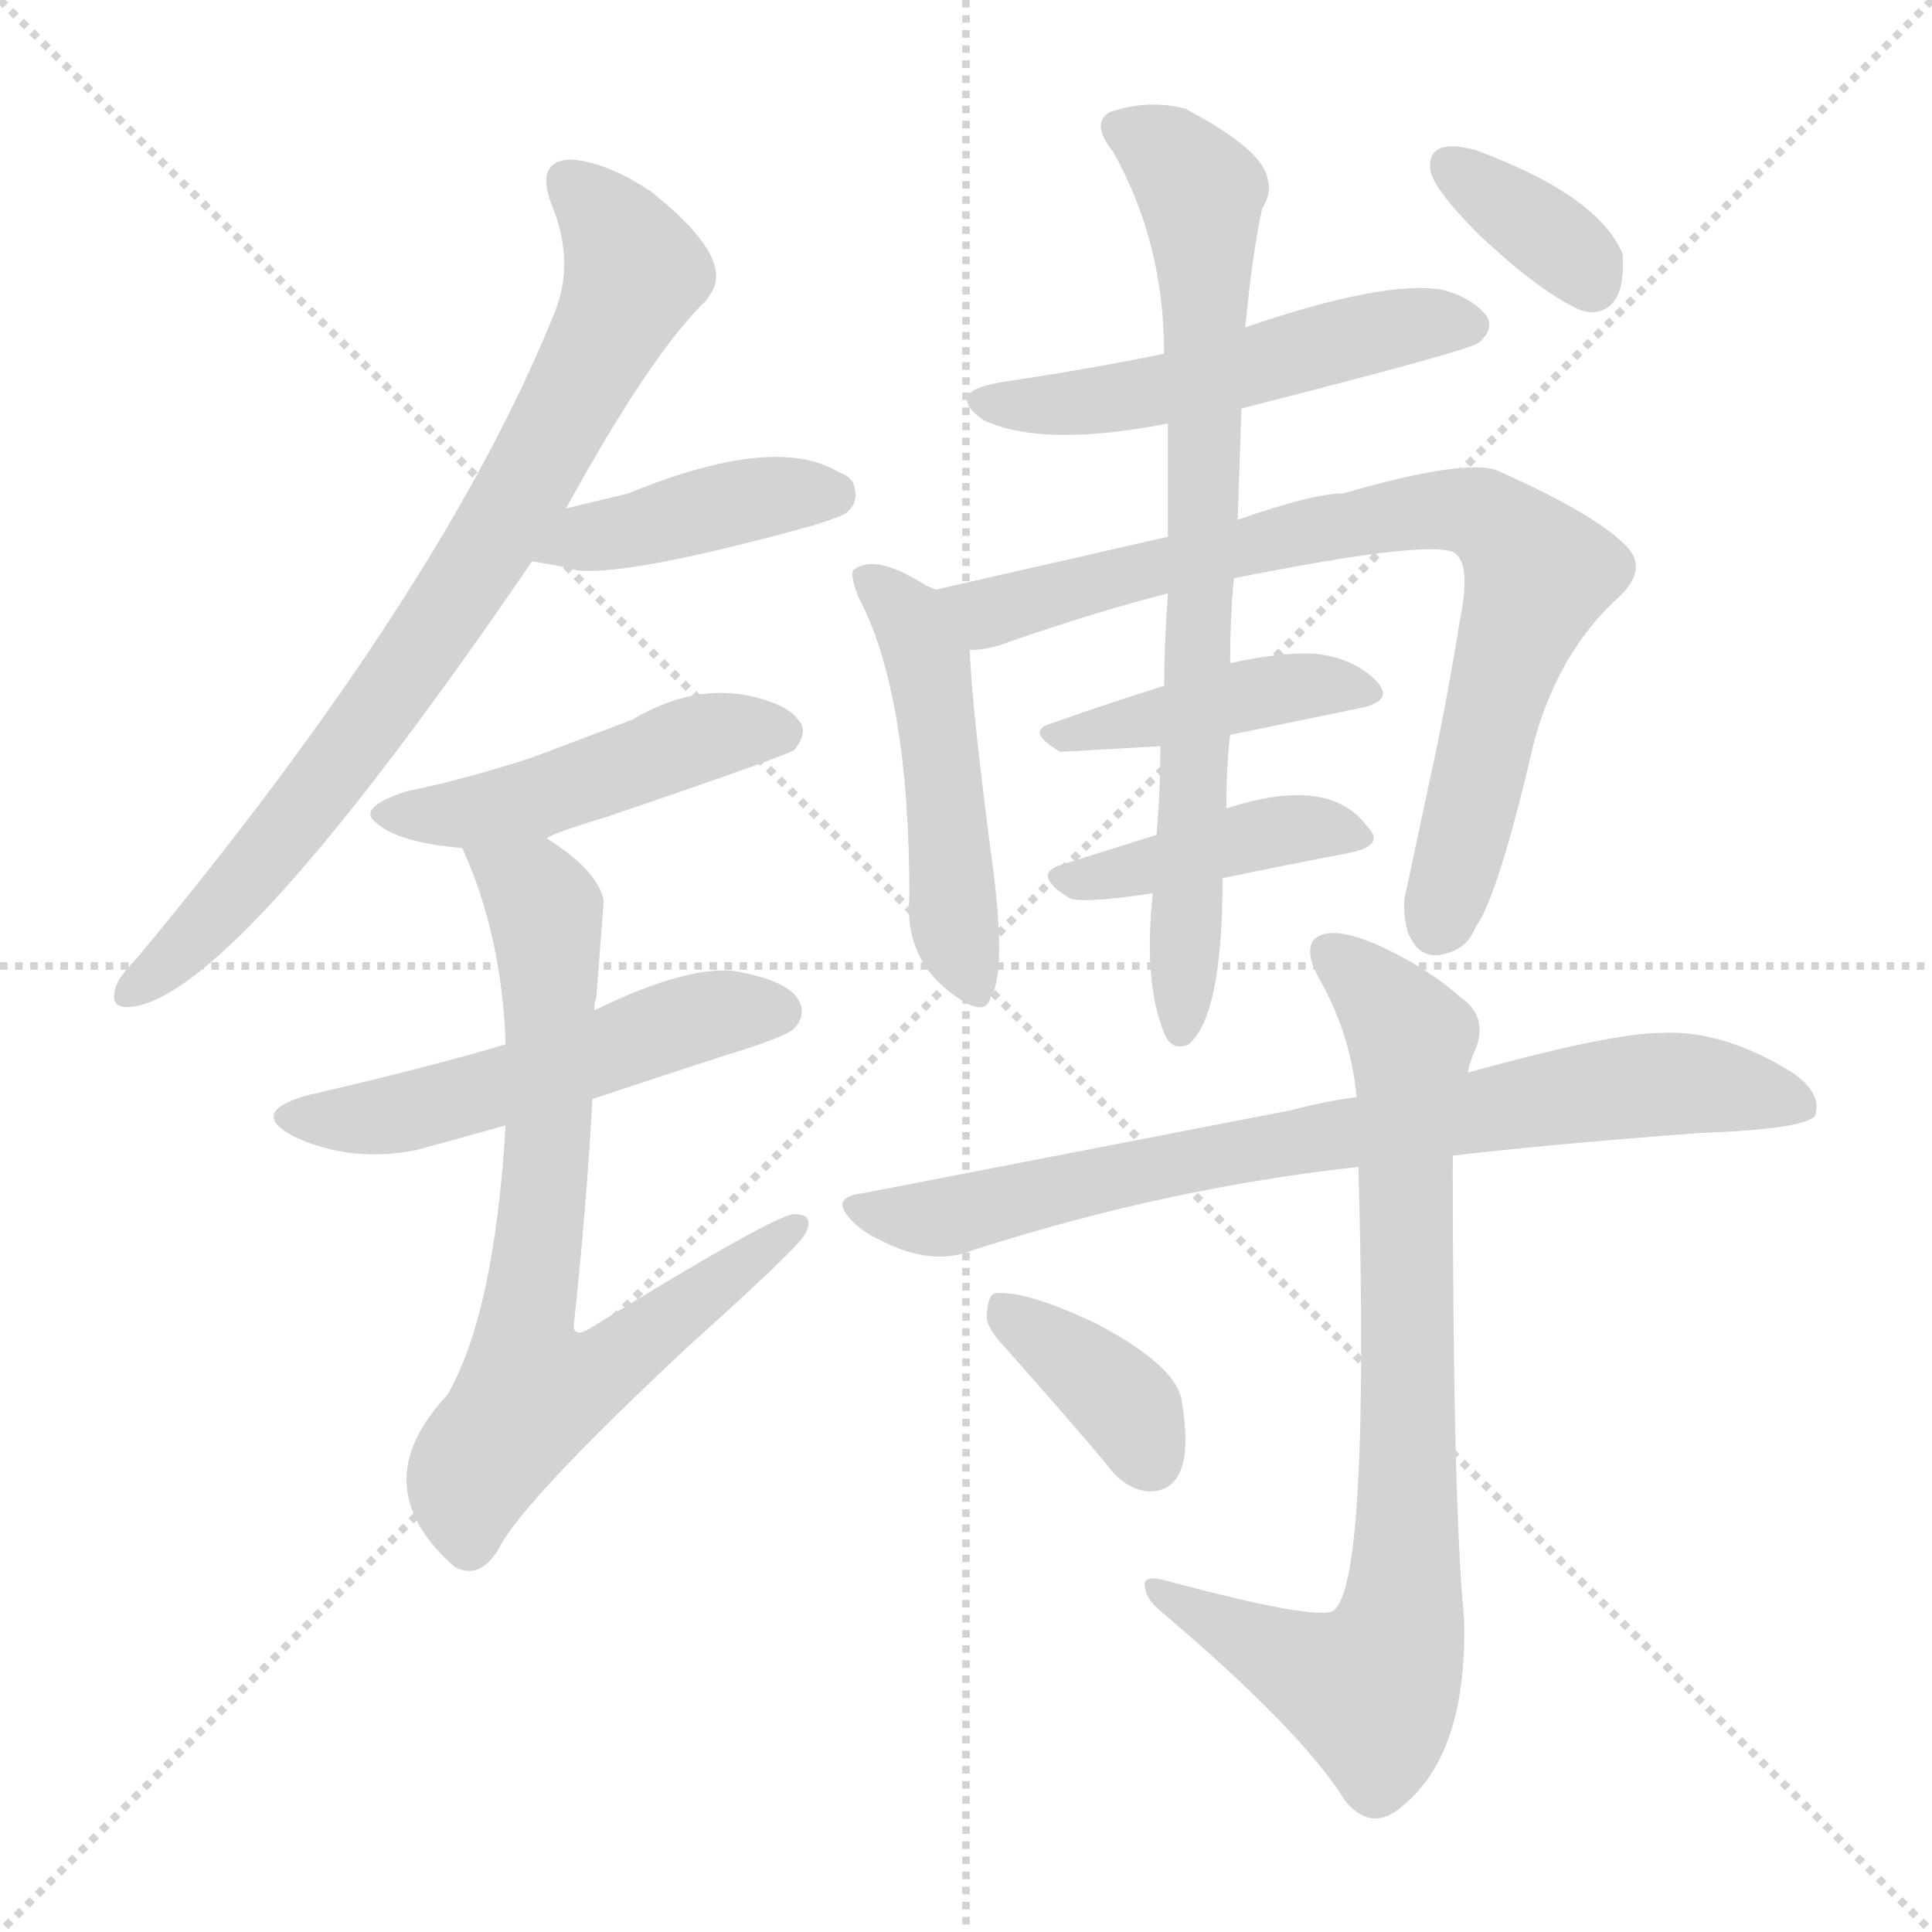 <svg version="1.1" viewBox="0 0 1024 1024" xmlns="http://www.w3.org/2000/svg">
  <g stroke="lightgray" stroke-dasharray="1,1" stroke-width="1" transform="scale(4, 4)">
    <line x1="0" y1="0" x2="256" y2="256"></line>
    <line x1="256" y1="0" x2="0" y2="256"></line>
    <line x1="128" y1="0" x2="128" y2="256"></line>
    <line x1="0" y1="128" x2="256" y2="128"></line>
  </g>
<g transform="scale(1, -1) translate(0, -900)">
   <style type="text/css">
    @keyframes keyframes0 {
      from {
       stroke: blue;
       stroke-dashoffset: 780;
       stroke-width: 128;
       }
       72% {
       animation-timing-function: step-end;
       stroke: blue;
       stroke-dashoffset: 0;
       stroke-width: 128;
       }
       to {
       stroke: black;
       stroke-width: 1024;
       }
       }
       #make-me-a-hanzi-animation-0 {
         animation: keyframes0 0.885s both;
         animation-delay: 0s;
         animation-timing-function: linear;
       }
    @keyframes keyframes1 {
      from {
       stroke: blue;
       stroke-dashoffset: 413;
       stroke-width: 128;
       }
       57% {
       animation-timing-function: step-end;
       stroke: blue;
       stroke-dashoffset: 0;
       stroke-width: 128;
       }
       to {
       stroke: black;
       stroke-width: 1024;
       }
       }
       #make-me-a-hanzi-animation-1 {
         animation: keyframes1 0.586s both;
         animation-delay: 0.885s;
         animation-timing-function: linear;
       }
    @keyframes keyframes2 {
      from {
       stroke: blue;
       stroke-dashoffset: 469;
       stroke-width: 128;
       }
       60% {
       animation-timing-function: step-end;
       stroke: blue;
       stroke-dashoffset: 0;
       stroke-width: 128;
       }
       to {
       stroke: black;
       stroke-width: 1024;
       }
       }
       #make-me-a-hanzi-animation-2 {
         animation: keyframes2 0.632s both;
         animation-delay: 1.471s;
         animation-timing-function: linear;
       }
    @keyframes keyframes3 {
      from {
       stroke: blue;
       stroke-dashoffset: 520;
       stroke-width: 128;
       }
       63% {
       animation-timing-function: step-end;
       stroke: blue;
       stroke-dashoffset: 0;
       stroke-width: 128;
       }
       to {
       stroke: black;
       stroke-width: 1024;
       }
       }
       #make-me-a-hanzi-animation-3 {
         animation: keyframes3 0.673s both;
         animation-delay: 2.103s;
         animation-timing-function: linear;
       }
    @keyframes keyframes4 {
      from {
       stroke: blue;
       stroke-dashoffset: 722;
       stroke-width: 128;
       }
       70% {
       animation-timing-function: step-end;
       stroke: blue;
       stroke-dashoffset: 0;
       stroke-width: 128;
       }
       to {
       stroke: black;
       stroke-width: 1024;
       }
       }
       #make-me-a-hanzi-animation-4 {
         animation: keyframes4 0.838s both;
         animation-delay: 2.776s;
         animation-timing-function: linear;
       }
    @keyframes keyframes5 {
      from {
       stroke: blue;
       stroke-dashoffset: 515;
       stroke-width: 128;
       }
       63% {
       animation-timing-function: step-end;
       stroke: blue;
       stroke-dashoffset: 0;
       stroke-width: 128;
       }
       to {
       stroke: black;
       stroke-width: 1024;
       }
       }
       #make-me-a-hanzi-animation-5 {
         animation: keyframes5 0.669s both;
         animation-delay: 3.613s;
         animation-timing-function: linear;
       }
    @keyframes keyframes6 {
      from {
       stroke: blue;
       stroke-dashoffset: 483;
       stroke-width: 128;
       }
       61% {
       animation-timing-function: step-end;
       stroke: blue;
       stroke-dashoffset: 0;
       stroke-width: 128;
       }
       to {
       stroke: black;
       stroke-width: 1024;
       }
       }
       #make-me-a-hanzi-animation-6 {
         animation: keyframes6 0.643s both;
         animation-delay: 4.282s;
         animation-timing-function: linear;
       }
    @keyframes keyframes7 {
      from {
       stroke: blue;
       stroke-dashoffset: 782;
       stroke-width: 128;
       }
       72% {
       animation-timing-function: step-end;
       stroke: blue;
       stroke-dashoffset: 0;
       stroke-width: 128;
       }
       to {
       stroke: black;
       stroke-width: 1024;
       }
       }
       #make-me-a-hanzi-animation-7 {
         animation: keyframes7 0.886s both;
         animation-delay: 4.925s;
         animation-timing-function: linear;
       }
    @keyframes keyframes8 {
      from {
       stroke: blue;
       stroke-dashoffset: 416;
       stroke-width: 128;
       }
       58% {
       animation-timing-function: step-end;
       stroke: blue;
       stroke-dashoffset: 0;
       stroke-width: 128;
       }
       to {
       stroke: black;
       stroke-width: 1024;
       }
       }
       #make-me-a-hanzi-animation-8 {
         animation: keyframes8 0.589s both;
         animation-delay: 5.812s;
         animation-timing-function: linear;
       }
    @keyframes keyframes9 {
      from {
       stroke: blue;
       stroke-dashoffset: 414;
       stroke-width: 128;
       }
       57% {
       animation-timing-function: step-end;
       stroke: blue;
       stroke-dashoffset: 0;
       stroke-width: 128;
       }
       to {
       stroke: black;
       stroke-width: 1024;
       }
       }
       #make-me-a-hanzi-animation-9 {
         animation: keyframes9 0.587s both;
         animation-delay: 6.4s;
         animation-timing-function: linear;
       }
    @keyframes keyframes10 {
      from {
       stroke: blue;
       stroke-dashoffset: 751;
       stroke-width: 128;
       }
       71% {
       animation-timing-function: step-end;
       stroke: blue;
       stroke-dashoffset: 0;
       stroke-width: 128;
       }
       to {
       stroke: black;
       stroke-width: 1024;
       }
       }
       #make-me-a-hanzi-animation-10 {
         animation: keyframes10 0.861s both;
         animation-delay: 6.987s;
         animation-timing-function: linear;
       }
    @keyframes keyframes11 {
      from {
       stroke: blue;
       stroke-dashoffset: 355;
       stroke-width: 128;
       }
       54% {
       animation-timing-function: step-end;
       stroke: blue;
       stroke-dashoffset: 0;
       stroke-width: 128;
       }
       to {
       stroke: black;
       stroke-width: 1024;
       }
       }
       #make-me-a-hanzi-animation-11 {
         animation: keyframes11 0.539s both;
         animation-delay: 7.848s;
         animation-timing-function: linear;
       }
    @keyframes keyframes12 {
      from {
       stroke: blue;
       stroke-dashoffset: 757;
       stroke-width: 128;
       }
       71% {
       animation-timing-function: step-end;
       stroke: blue;
       stroke-dashoffset: 0;
       stroke-width: 128;
       }
       to {
       stroke: black;
       stroke-width: 1024;
       }
       }
       #make-me-a-hanzi-animation-12 {
         animation: keyframes12 0.866s both;
         animation-delay: 8.387s;
         animation-timing-function: linear;
       }
    @keyframes keyframes13 {
      from {
       stroke: blue;
       stroke-dashoffset: 796;
       stroke-width: 128;
       }
       72% {
       animation-timing-function: step-end;
       stroke: blue;
       stroke-dashoffset: 0;
       stroke-width: 128;
       }
       to {
       stroke: black;
       stroke-width: 1024;
       }
       }
       #make-me-a-hanzi-animation-13 {
         animation: keyframes13 0.898s both;
         animation-delay: 9.253s;
         animation-timing-function: linear;
       }
    @keyframes keyframes14 {
      from {
       stroke: blue;
       stroke-dashoffset: 370;
       stroke-width: 128;
       }
       55% {
       animation-timing-function: step-end;
       stroke: blue;
       stroke-dashoffset: 0;
       stroke-width: 128;
       }
       to {
       stroke: black;
       stroke-width: 1024;
       }
       }
       #make-me-a-hanzi-animation-14 {
         animation: keyframes14 0.551s both;
         animation-delay: 10.151s;
         animation-timing-function: linear;
       }
</style>
<path d="M 300.0 630.5 Q 345.0 712.5 374.0 740.5 Q 378.0 745.5 379.0 749.5 Q 384.0 767.5 345.0 798.5 Q 321.0 814.5 302.0 815.5 Q 284.0 814.5 292.0 792.5 Q 305.0 761.5 294.0 734.5 Q 235.0 587.5 72.0 391.5 Q 62.0 381.5 61.0 375.5 Q 58.0 364.5 71.0 366.5 Q 127.0 375.5 282.0 602.5 L 300.0 630.5 Z" fill="lightgray"></path> 
<path d="M 282.0 602.5 Q 300.0 599.5 307.0 597.5 Q 337.0 595.5 431.0 621.5 Q 447.0 626.5 449.0 628.5 Q 456.0 634.5 452.0 644.5 Q 449.0 648.5 445.0 649.5 Q 411.0 670.5 333.0 638.5 L 300.0 630.5 C 271.0 623.5 252.0 607.5 282.0 602.5 Z" fill="lightgray"></path> 
<path d="M 290.0 455.5 Q 290.0 457.5 323.0 467.5 Q 417.0 499.5 421.0 502.5 Q 429.0 512.5 423.0 518.5 Q 419.0 524.5 407.0 528.5 Q 372.0 540.5 335.0 518.5 L 282.0 498.5 Q 245.0 486.5 215.0 480.5 Q 188.0 471.5 200.0 463.5 Q 211.0 453.5 245.0 450.5 C 274.0 447.5 274.0 447.5 290.0 455.5 Z" fill="lightgray"></path> 
<path d="M 268.0 346.5 Q 228.0 334.5 163.0 319.5 Q 131.0 310.5 156.0 297.5 Q 186.0 283.5 221.0 290.5 L 268.0 303.5 L 314.0 317.5 Q 347.0 328.5 384.0 340.5 Q 417.0 350.5 421.0 355.0 Q 425.0 359.5 425.0 363.5 Q 425.0 379.5 388.0 385.5 Q 362.0 387.5 315.0 364.5 L 268.0 346.5 Z" fill="lightgray"></path> 
<path d="M 316.0 370.5 L 320.0 422.5 Q 317.0 438.5 290.0 455.5 C 266.0 473.5 234.0 478.5 245.0 450.5 Q 266.0 404.5 268.0 346.5 L 268.0 303.5 Q 262.0 203.5 237.0 160.5 Q 192.0 112.5 241.0 69.5 Q 254.0 62.5 264.0 78.5 Q 276.0 103.5 366.0 187.5 Q 425.0 240.5 427.0 246.5 Q 432.0 256.5 421.0 256.5 Q 411.0 256.5 312.0 195.5 Q 305.0 191.5 304.0 196.5 Q 311.0 261.5 314.0 317.5 L 315.0 364.5 Q 315.0 369.5 316.0 370.5 Z" fill="lightgray"></path> 
<path d="M 658.0 683.5 Q 780.0 714.5 784.0 718.5 Q 792.0 725.5 788.0 732.5 Q 780.0 742.5 764.0 746.5 Q 733.0 751.5 660.0 726.5 L 617.0 712.5 Q 578.0 704.5 531.0 697.5 Q 500.0 692.5 521.0 677.5 Q 552.0 662.5 619.0 675.5 L 658.0 683.5 Z" fill="lightgray"></path> 
<path d="M 496.0 587.5 Q 494.0 588.5 491.0 589.5 Q 463.0 607.5 452.0 597.5 Q 451.0 593.5 455.0 583.5 Q 482.0 532.5 482.0 424.5 Q 479.0 387.5 512.0 368.5 Q 523.0 362.5 525.0 371.5 Q 533.0 382.5 527.0 434.5 Q 515.0 524.5 514.0 555.5 C 513.0 579.5 513.0 579.5 496.0 587.5 Z" fill="lightgray"></path> 
<path d="M 514.0 555.5 Q 524.0 555.5 534.0 559.5 Q 580.0 575.5 619.0 585.5 L 654.0 593.5 Q 754.0 613.5 770.0 607.5 Q 780.0 602.5 774.0 572.5 Q 766.0 523.5 758.0 487.5 L 745.0 426.5 Q 743.0 418.5 746.0 406.5 Q 752.0 390.5 766.0 394.5 Q 778.0 397.5 782.0 408.5 Q 794.0 424.5 813.0 506.5 Q 826.0 554.5 858.0 583.5 Q 875.0 599.5 860.0 612.5 Q 843.0 628.5 796.0 649.5 Q 781.0 658.5 712.0 638.5 Q 696.0 638.5 656.0 624.5 L 619.0 615.5 L 496.0 587.5 C 467.0 580.5 484.0 550.5 514.0 555.5 Z" fill="lightgray"></path> 
<path d="M 617.0 536.5 Q 585.0 526.5 557.0 516.5 Q 543.0 512.5 562.0 501.5 L 615.0 504.5 L 652.0 510.5 L 720.0 524.5 Q 741.0 528.5 728.0 540.5 Q 716.0 551.5 697.0 553.5 Q 679.0 554.5 652.0 548.5 L 617.0 536.5 Z" fill="lightgray"></path> 
<path d="M 613.0 457.5 L 562.0 441.5 Q 547.0 436.5 566.0 424.5 Q 570.0 420.5 611.0 426.5 L 648.0 434.5 Q 676.0 440.5 713.0 447.5 Q 735.0 451.5 725.0 461.5 Q 705.0 489.5 650.0 471.5 L 613.0 457.5 Z" fill="lightgray"></path> 
<path d="M 619.0 585.5 Q 617.0 555.5 617.0 536.5 L 615.0 504.5 Q 615.0 480.5 613.0 457.5 L 611.0 426.5 Q 606.0 379.5 617.0 352.5 Q 621.0 342.5 630.0 346.5 Q 648.0 361.5 648.0 434.5 L 650.0 471.5 Q 650.0 494.5 652.0 510.5 L 652.0 548.5 Q 652.0 573.5 654.0 593.5 L 656.0 624.5 L 658.0 683.5 L 660.0 726.5 Q 664.0 767.5 669.0 789.5 Q 674.0 797.5 672.0 804.5 Q 670.0 820.5 628.0 842.5 Q 608.0 847.5 588.0 840.5 Q 578.0 834.5 590.0 819.5 Q 617.0 771.5 617.0 712.5 L 619.0 675.5 L 619.0 615.5 L 619.0 585.5 Z" fill="lightgray"></path> 
<path d="M 758.0 810.5 Q 759.0 800.5 784.0 775.5 Q 817.0 744.5 838.0 735.5 Q 841.0 734.5 844.0 734.5 Q 862.0 735.5 860.0 765.5 Q 847.0 796.5 782.0 820.5 Q 774.0 822.5 770.0 822.5 Q 757.0 822.5 758.0 810.5 Z" fill="lightgray"></path> 
<path d="M 770.0 287.5 Q 821.0 293.5 901.0 299.5 Q 956.0 301.5 962.0 308.5 Q 966.0 320.5 950.0 331.5 Q 913.0 354.5 880.0 352.5 Q 854.0 352.5 778.0 331.5 L 719.0 318.5 Q 703.0 316.5 684.0 311.5 L 457.0 267.5 Q 439.0 265.5 452.0 252.5 Q 458.0 246.5 467.0 242.5 Q 494.0 228.5 516.0 237.5 Q 619.0 270.5 720.0 281.5 L 770.0 287.5 Z" fill="lightgray"></path> 
<path d="M 720.0 281.5 Q 726.0 61.5 707.0 46.5 Q 699.0 40.5 617.0 62.5 Q 605.0 65.5 607.0 58.5 Q 607.0 52.5 617.0 44.5 Q 690.0 -17.5 713.0 -54.5 Q 727.0 -71.5 743.0 -57.5 Q 778.0 -29.5 776.0 42.5 Q 770.0 102.5 770.0 287.5 L 778.0 331.5 Q 778.0 333.5 781.0 341.5 Q 790.0 360.5 774.0 371.5 Q 764.0 380.5 749.0 389.5 Q 707.0 413.5 696.0 401.5 Q 692.0 395.5 698.0 383.5 Q 716.0 352.5 719.0 318.5 L 720.0 281.5 Z" fill="lightgray"></path> 
<path d="M 523.0 200.5 Q 525.0 193.5 533.0 185.5 Q 571.0 142.5 586.0 124.5 Q 596.0 110.5 609.0 109.5 Q 635.0 109.5 626.0 159.5 Q 621.0 177.5 581.0 198.5 Q 543.0 216.5 527.0 214.5 Q 523.0 212.5 523.0 200.5 Z" fill="lightgray"></path> 
      <clipPath id="make-me-a-hanzi-clip-0">
      <path d="M 300.0 630.5 Q 345.0 712.5 374.0 740.5 Q 378.0 745.5 379.0 749.5 Q 384.0 767.5 345.0 798.5 Q 321.0 814.5 302.0 815.5 Q 284.0 814.5 292.0 792.5 Q 305.0 761.5 294.0 734.5 Q 235.0 587.5 72.0 391.5 Q 62.0 381.5 61.0 375.5 Q 58.0 364.5 71.0 366.5 Q 127.0 375.5 282.0 602.5 L 300.0 630.5 Z" fill="lightgray"></path>
      </clipPath>
      <path clip-path="url(#make-me-a-hanzi-clip-0)" d="M 302.0 801.5 L 324.0 780.5 L 335.0 752.5 L 284.0 651.5 L 189.0 506.5 L 124.0 425.5 L 70.0 375.5 " fill="none" id="make-me-a-hanzi-animation-0" stroke-dasharray="652 1304" stroke-linecap="round"></path>

      <clipPath id="make-me-a-hanzi-clip-1">
      <path d="M 282.0 602.5 Q 300.0 599.5 307.0 597.5 Q 337.0 595.5 431.0 621.5 Q 447.0 626.5 449.0 628.5 Q 456.0 634.5 452.0 644.5 Q 449.0 648.5 445.0 649.5 Q 411.0 670.5 333.0 638.5 L 300.0 630.5 C 271.0 623.5 252.0 607.5 282.0 602.5 Z" fill="lightgray"></path>
      </clipPath>
      <path clip-path="url(#make-me-a-hanzi-clip-1)" d="M 290.0 603.5 L 311.0 615.5 L 382.0 632.5 L 442.0 638.5 " fill="none" id="make-me-a-hanzi-animation-1" stroke-dasharray="285 570" stroke-linecap="round"></path>

      <clipPath id="make-me-a-hanzi-clip-2">
      <path d="M 290.0 455.5 Q 290.0 457.5 323.0 467.5 Q 417.0 499.5 421.0 502.5 Q 429.0 512.5 423.0 518.5 Q 419.0 524.5 407.0 528.5 Q 372.0 540.5 335.0 518.5 L 282.0 498.5 Q 245.0 486.5 215.0 480.5 Q 188.0 471.5 200.0 463.5 Q 211.0 453.5 245.0 450.5 C 274.0 447.5 274.0 447.5 290.0 455.5 Z" fill="lightgray"></path>
      </clipPath>
      <path clip-path="url(#make-me-a-hanzi-clip-2)" d="M 209.0 470.5 L 250.0 469.5 L 329.0 490.5 L 375.0 509.5 L 415.0 511.5 " fill="none" id="make-me-a-hanzi-animation-2" stroke-dasharray="341 682" stroke-linecap="round"></path>

      <clipPath id="make-me-a-hanzi-clip-3">
      <path d="M 268.0 346.5 Q 228.0 334.5 163.0 319.5 Q 131.0 310.5 156.0 297.5 Q 186.0 283.5 221.0 290.5 L 268.0 303.5 L 314.0 317.5 Q 347.0 328.5 384.0 340.5 Q 417.0 350.5 421.0 355.0 Q 425.0 359.5 425.0 363.5 Q 425.0 379.5 388.0 385.5 Q 362.0 387.5 315.0 364.5 L 268.0 346.5 Z" fill="lightgray"></path>
      </clipPath>
      <path clip-path="url(#make-me-a-hanzi-clip-3)" d="M 157.0 309.5 L 221.0 311.5 L 374.0 361.5 L 413.0 363.5 " fill="none" id="make-me-a-hanzi-animation-3" stroke-dasharray="392 784" stroke-linecap="round"></path>

      <clipPath id="make-me-a-hanzi-clip-4">
      <path d="M 316.0 370.5 L 320.0 422.5 Q 317.0 438.5 290.0 455.5 C 266.0 473.5 234.0 478.5 245.0 450.5 Q 266.0 404.5 268.0 346.5 L 268.0 303.5 Q 262.0 203.5 237.0 160.5 Q 192.0 112.5 241.0 69.5 Q 254.0 62.5 264.0 78.5 Q 276.0 103.5 366.0 187.5 Q 425.0 240.5 427.0 246.5 Q 432.0 256.5 421.0 256.5 Q 411.0 256.5 312.0 195.5 Q 305.0 191.5 304.0 196.5 Q 311.0 261.5 314.0 317.5 L 315.0 364.5 Q 315.0 369.5 316.0 370.5 Z" fill="lightgray"></path>
      </clipPath>
      <path clip-path="url(#make-me-a-hanzi-clip-4)" d="M 253.0 446.5 L 283.0 427.5 L 289.0 417.5 L 291.0 297.5 L 277.0 190.5 L 286.0 162.5 L 327.0 178.5 L 421.0 249.5 " fill="none" id="make-me-a-hanzi-animation-4" stroke-dasharray="594 1188" stroke-linecap="round"></path>

      <clipPath id="make-me-a-hanzi-clip-5">
      <path d="M 658.0 683.5 Q 780.0 714.5 784.0 718.5 Q 792.0 725.5 788.0 732.5 Q 780.0 742.5 764.0 746.5 Q 733.0 751.5 660.0 726.5 L 617.0 712.5 Q 578.0 704.5 531.0 697.5 Q 500.0 692.5 521.0 677.5 Q 552.0 662.5 619.0 675.5 L 658.0 683.5 Z" fill="lightgray"></path>
      </clipPath>
      <path clip-path="url(#make-me-a-hanzi-clip-5)" d="M 524.0 688.5 L 550.0 684.5 L 607.0 690.5 L 739.0 726.5 L 778.0 727.5 " fill="none" id="make-me-a-hanzi-animation-5" stroke-dasharray="387 774" stroke-linecap="round"></path>

      <clipPath id="make-me-a-hanzi-clip-6">
      <path d="M 496.0 587.5 Q 494.0 588.5 491.0 589.5 Q 463.0 607.5 452.0 597.5 Q 451.0 593.5 455.0 583.5 Q 482.0 532.5 482.0 424.5 Q 479.0 387.5 512.0 368.5 Q 523.0 362.5 525.0 371.5 Q 533.0 382.5 527.0 434.5 Q 515.0 524.5 514.0 555.5 C 513.0 579.5 513.0 579.5 496.0 587.5 Z" fill="lightgray"></path>
      </clipPath>
      <path clip-path="url(#make-me-a-hanzi-clip-6)" d="M 459.0 591.5 L 483.0 571.5 L 491.0 549.5 L 506.0 406.5 L 516.0 379.5 " fill="none" id="make-me-a-hanzi-animation-6" stroke-dasharray="355 710" stroke-linecap="round"></path>

      <clipPath id="make-me-a-hanzi-clip-7">
      <path d="M 514.0 555.5 Q 524.0 555.5 534.0 559.5 Q 580.0 575.5 619.0 585.5 L 654.0 593.5 Q 754.0 613.5 770.0 607.5 Q 780.0 602.5 774.0 572.5 Q 766.0 523.5 758.0 487.5 L 745.0 426.5 Q 743.0 418.5 746.0 406.5 Q 752.0 390.5 766.0 394.5 Q 778.0 397.5 782.0 408.5 Q 794.0 424.5 813.0 506.5 Q 826.0 554.5 858.0 583.5 Q 875.0 599.5 860.0 612.5 Q 843.0 628.5 796.0 649.5 Q 781.0 658.5 712.0 638.5 Q 696.0 638.5 656.0 624.5 L 619.0 615.5 L 496.0 587.5 C 467.0 580.5 484.0 550.5 514.0 555.5 Z" fill="lightgray"></path>
      </clipPath>
      <path clip-path="url(#make-me-a-hanzi-clip-7)" d="M 505.0 585.5 L 524.0 575.5 L 670.0 613.5 L 763.0 630.5 L 794.0 621.5 L 815.0 596.5 L 761.0 409.5 " fill="none" id="make-me-a-hanzi-animation-7" stroke-dasharray="654 1308" stroke-linecap="round"></path>

      <clipPath id="make-me-a-hanzi-clip-8">
      <path d="M 617.0 536.5 Q 585.0 526.5 557.0 516.5 Q 543.0 512.5 562.0 501.5 L 615.0 504.5 L 652.0 510.5 L 720.0 524.5 Q 741.0 528.5 728.0 540.5 Q 716.0 551.5 697.0 553.5 Q 679.0 554.5 652.0 548.5 L 617.0 536.5 Z" fill="lightgray"></path>
      </clipPath>
      <path clip-path="url(#make-me-a-hanzi-clip-8)" d="M 567.0 511.5 L 678.0 535.5 L 724.0 532.5 " fill="none" id="make-me-a-hanzi-animation-8" stroke-dasharray="288 576" stroke-linecap="round"></path>

      <clipPath id="make-me-a-hanzi-clip-9">
      <path d="M 613.0 457.5 L 562.0 441.5 Q 547.0 436.5 566.0 424.5 Q 570.0 420.5 611.0 426.5 L 648.0 434.5 Q 676.0 440.5 713.0 447.5 Q 735.0 451.5 725.0 461.5 Q 705.0 489.5 650.0 471.5 L 613.0 457.5 Z" fill="lightgray"></path>
      </clipPath>
      <path clip-path="url(#make-me-a-hanzi-clip-9)" d="M 564.0 433.5 L 598.0 436.5 L 681.0 460.5 L 718.0 455.5 " fill="none" id="make-me-a-hanzi-animation-9" stroke-dasharray="286 572" stroke-linecap="round"></path>

      <clipPath id="make-me-a-hanzi-clip-10">
      <path d="M 619.0 585.5 Q 617.0 555.5 617.0 536.5 L 615.0 504.5 Q 615.0 480.5 613.0 457.5 L 611.0 426.5 Q 606.0 379.5 617.0 352.5 Q 621.0 342.5 630.0 346.5 Q 648.0 361.5 648.0 434.5 L 650.0 471.5 Q 650.0 494.5 652.0 510.5 L 652.0 548.5 Q 652.0 573.5 654.0 593.5 L 656.0 624.5 L 658.0 683.5 L 660.0 726.5 Q 664.0 767.5 669.0 789.5 Q 674.0 797.5 672.0 804.5 Q 670.0 820.5 628.0 842.5 Q 608.0 847.5 588.0 840.5 Q 578.0 834.5 590.0 819.5 Q 617.0 771.5 617.0 712.5 L 619.0 675.5 L 619.0 615.5 L 619.0 585.5 Z" fill="lightgray"></path>
      </clipPath>
      <path clip-path="url(#make-me-a-hanzi-clip-10)" d="M 596.0 830.5 L 618.0 819.5 L 634.0 801.5 L 638.0 774.5 L 638.0 602.5 L 626.0 355.5 " fill="none" id="make-me-a-hanzi-animation-10" stroke-dasharray="623 1246" stroke-linecap="round"></path>

      <clipPath id="make-me-a-hanzi-clip-11">
      <path d="M 758.0 810.5 Q 759.0 800.5 784.0 775.5 Q 817.0 744.5 838.0 735.5 Q 841.0 734.5 844.0 734.5 Q 862.0 735.5 860.0 765.5 Q 847.0 796.5 782.0 820.5 Q 774.0 822.5 770.0 822.5 Q 757.0 822.5 758.0 810.5 Z" fill="lightgray"></path>
      </clipPath>
      <path clip-path="url(#make-me-a-hanzi-clip-11)" d="M 768.0 812.5 L 825.0 772.5 L 843.0 749.5 " fill="none" id="make-me-a-hanzi-animation-11" stroke-dasharray="227 454" stroke-linecap="round"></path>

      <clipPath id="make-me-a-hanzi-clip-12">
      <path d="M 770.0 287.5 Q 821.0 293.5 901.0 299.5 Q 956.0 301.5 962.0 308.5 Q 966.0 320.5 950.0 331.5 Q 913.0 354.5 880.0 352.5 Q 854.0 352.5 778.0 331.5 L 719.0 318.5 Q 703.0 316.5 684.0 311.5 L 457.0 267.5 Q 439.0 265.5 452.0 252.5 Q 458.0 246.5 467.0 242.5 Q 494.0 228.5 516.0 237.5 Q 619.0 270.5 720.0 281.5 L 770.0 287.5 Z" fill="lightgray"></path>
      </clipPath>
      <path clip-path="url(#make-me-a-hanzi-clip-12)" d="M 462.0 257.5 L 505.0 255.5 L 664.0 291.5 L 877.0 325.5 L 920.0 323.5 L 955.0 313.5 " fill="none" id="make-me-a-hanzi-animation-12" stroke-dasharray="629 1258" stroke-linecap="round"></path>

      <clipPath id="make-me-a-hanzi-clip-13">
      <path d="M 720.0 281.5 Q 726.0 61.5 707.0 46.5 Q 699.0 40.5 617.0 62.5 Q 605.0 65.5 607.0 58.5 Q 607.0 52.5 617.0 44.5 Q 690.0 -17.5 713.0 -54.5 Q 727.0 -71.5 743.0 -57.5 Q 778.0 -29.5 776.0 42.5 Q 770.0 102.5 770.0 287.5 L 778.0 331.5 Q 778.0 333.5 781.0 341.5 Q 790.0 360.5 774.0 371.5 Q 764.0 380.5 749.0 389.5 Q 707.0 413.5 696.0 401.5 Q 692.0 395.5 698.0 383.5 Q 716.0 352.5 719.0 318.5 L 720.0 281.5 Z" fill="lightgray"></path>
      </clipPath>
      <path clip-path="url(#make-me-a-hanzi-clip-13)" d="M 703.0 396.5 L 748.0 350.5 L 741.0 32.5 L 727.0 4.5 L 701.0 11.5 L 613.0 57.5 " fill="none" id="make-me-a-hanzi-animation-13" stroke-dasharray="668 1336" stroke-linecap="round"></path>

      <clipPath id="make-me-a-hanzi-clip-14">
      <path d="M 523.0 200.5 Q 525.0 193.5 533.0 185.5 Q 571.0 142.5 586.0 124.5 Q 596.0 110.5 609.0 109.5 Q 635.0 109.5 626.0 159.5 Q 621.0 177.5 581.0 198.5 Q 543.0 216.5 527.0 214.5 Q 523.0 212.5 523.0 200.5 Z" fill="lightgray"></path>
      </clipPath>
      <path clip-path="url(#make-me-a-hanzi-clip-14)" d="M 531.0 205.5 L 590.0 161.5 L 610.0 126.5 " fill="none" id="make-me-a-hanzi-animation-14" stroke-dasharray="242 484" stroke-linecap="round"></path>

</g>
</svg>
